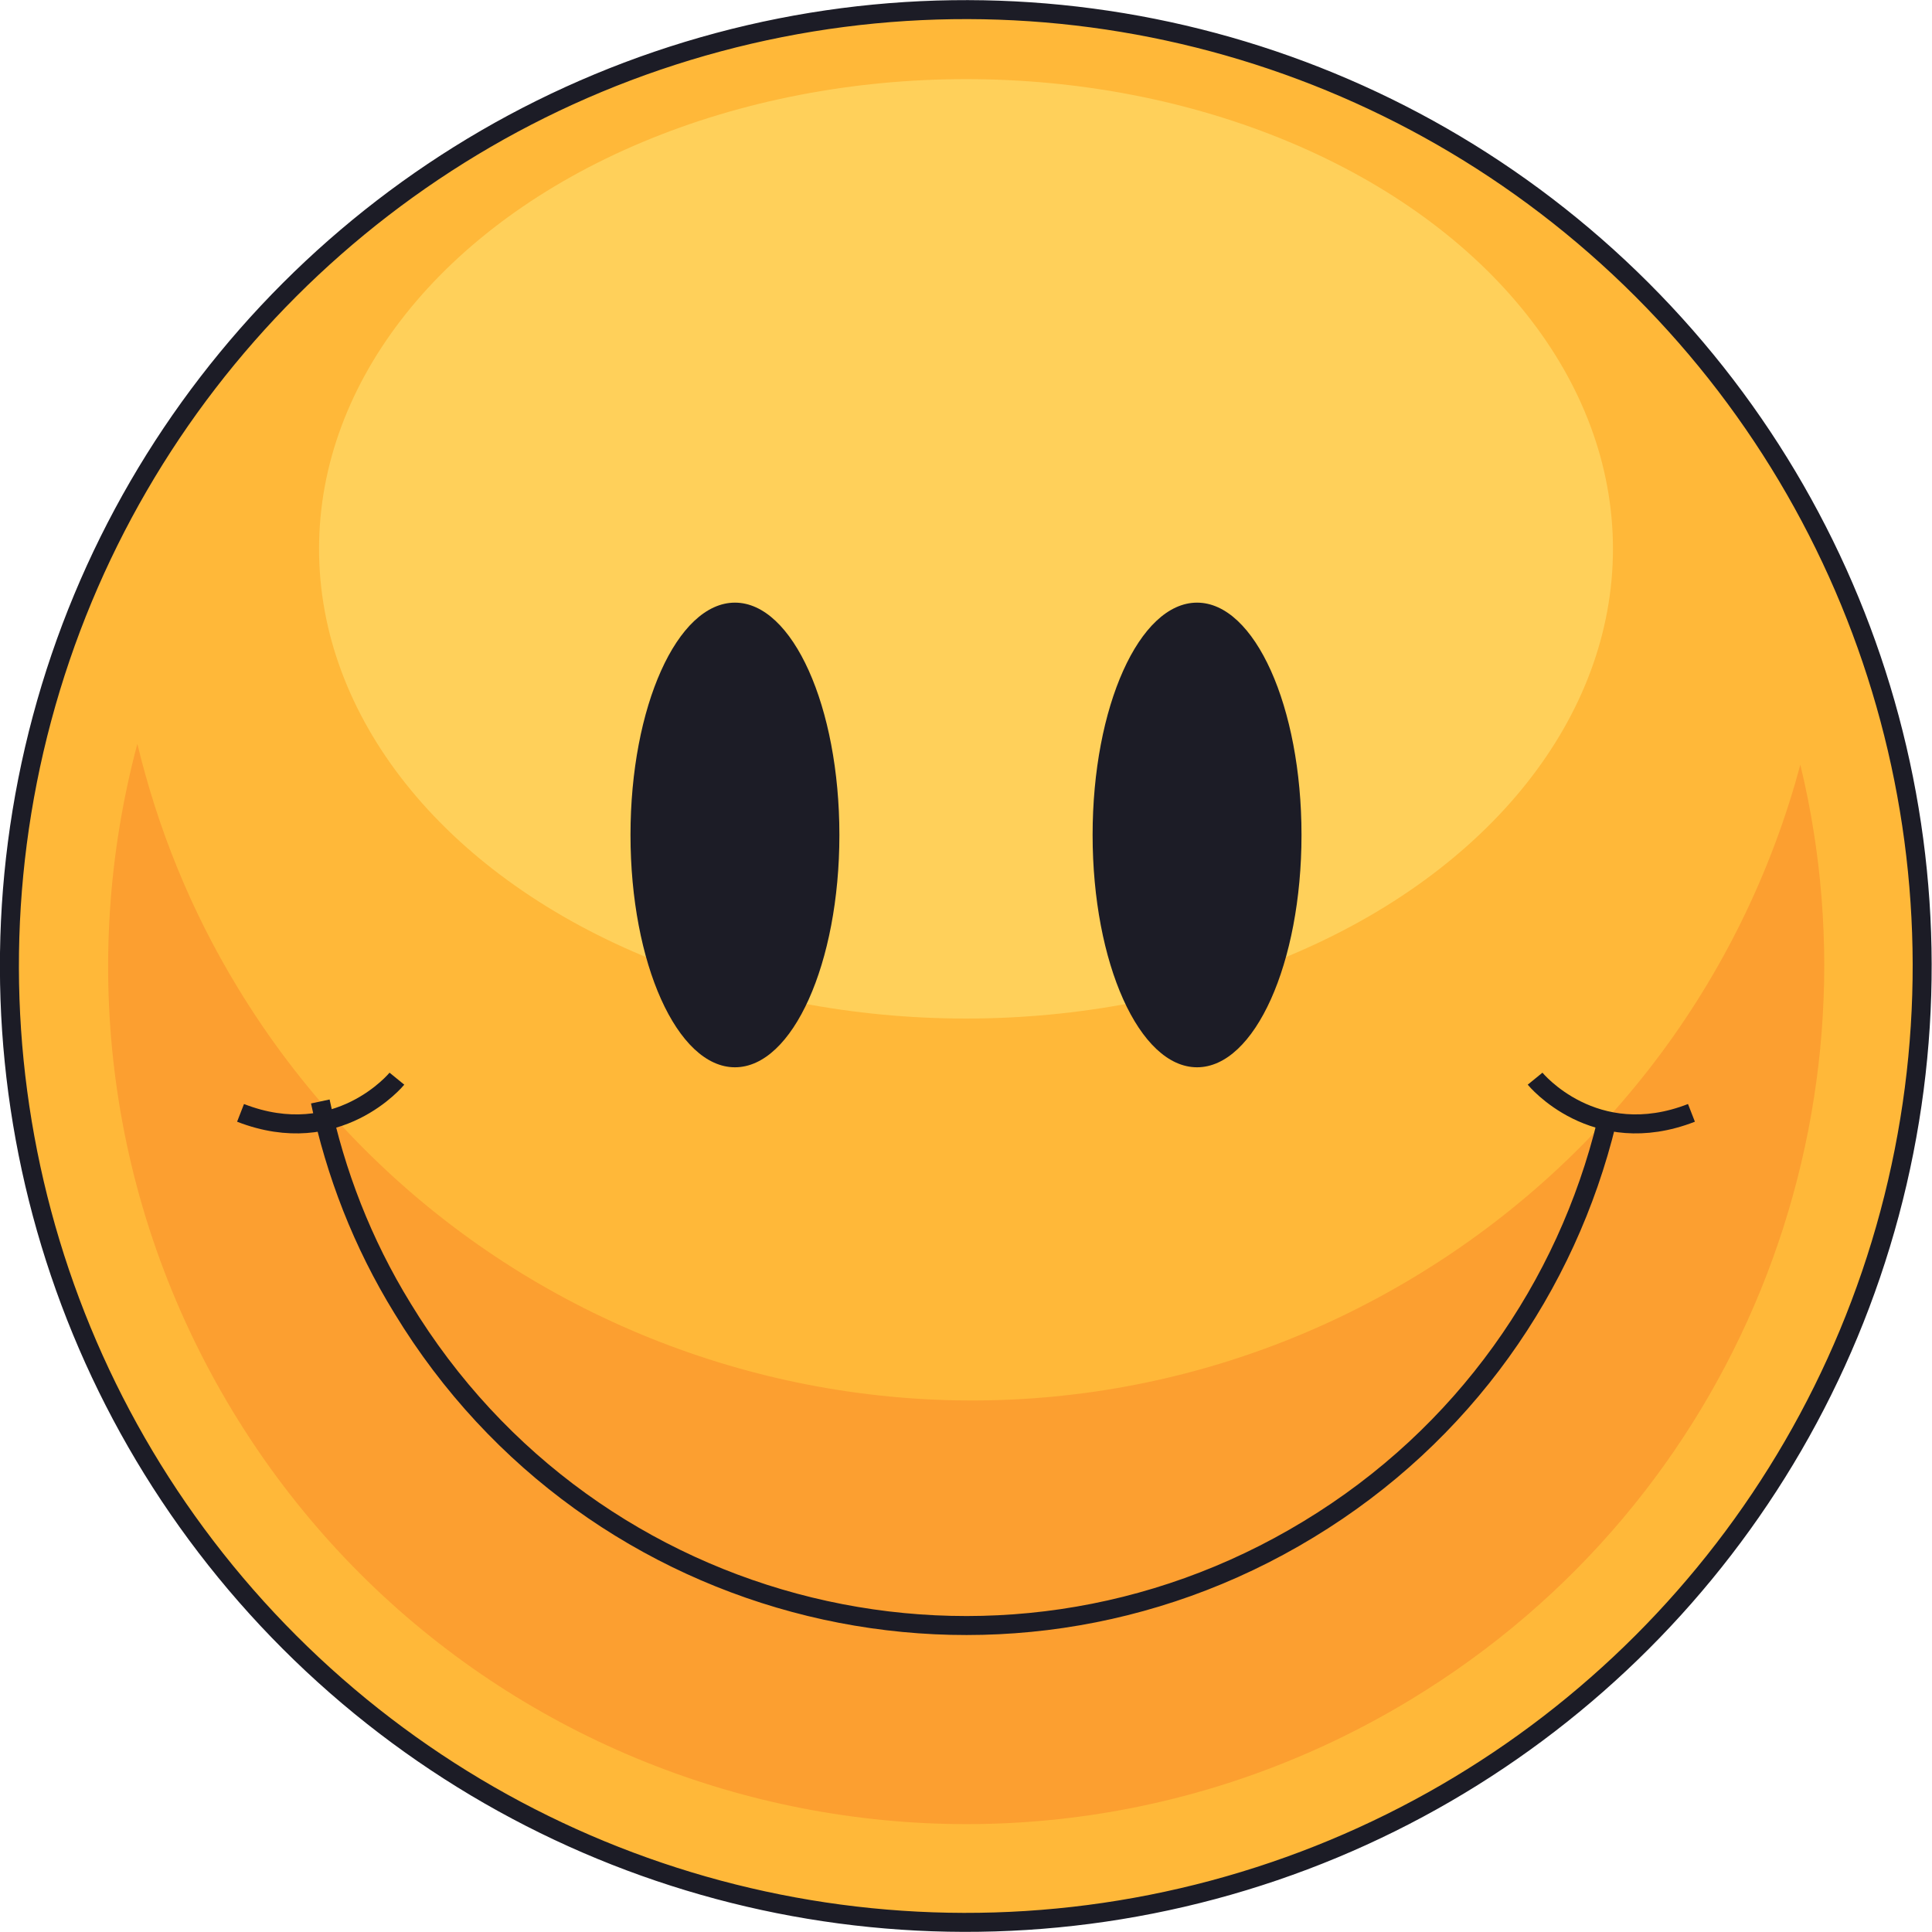 <?xml version="1.0" encoding="utf-8"?>
<!-- Generator: Adobe Illustrator 23.0.1, SVG Export Plug-In . SVG Version: 6.00 Build 0)  -->
<svg version="1.1" xmlns="http://www.w3.org/2000/svg" xmlns:xlink="http://www.w3.org/1999/xlink" x="0px" y="0px"
	 viewBox="0 0 305.2 305.2" style="enable-background:new 0 0 305.2 305.2;" xml:space="preserve">
<style type="text/css">
	.st0{fill:#AEC15F;}
	.st1{fill:#FFB839;}
	.st2{fill:#FFD05A;}
	.st3{fill:#FC9F30;}
	.st4{fill:none;stroke:#1C1C26;stroke-width:3;stroke-miterlimit:10;}
	.st5{fill-rule:evenodd;clip-rule:evenodd;fill:#1C1C26;}
</style>
<g id="BACKGROUND">
</g>
<g id="OBJECTS">
	<g>
		<g>
			
				<ellipse transform="matrix(0.707 -0.707 0.707 0.707 -63.209 152.599)" class="st0" cx="152.6" cy="152.6" rx="151.1" ry="151.1"/>
			
				<ellipse transform="matrix(0.707 -0.707 0.707 0.707 -63.209 152.599)" class="st1" cx="152.6" cy="152.6" rx="151.1" ry="151.1"/>
			<ellipse class="st2" cx="152.6" cy="86.7" rx="102.2" ry="74.2"/>
			<path class="st3" d="M223.8,201.5c-64,38.9-147.3,18.5-186.2-45.4c-7.5-12.3-12.7-25.3-15.9-38.6C12.5,152,16.8,190,36.8,223
				c38.9,64,122.2,84.3,186.2,45.4c51.7-31.4,74.9-91.8,61.4-147.6C275.7,153.3,254.9,182.6,223.8,201.5z"/>
			
				<ellipse transform="matrix(0.707 -0.707 0.707 0.707 -63.209 152.599)" class="st4" cx="152.6" cy="152.6" rx="151.1" ry="151.1"/>
		</g>
		<g>
			<g>
				<ellipse class="st5" cx="116.1" cy="131.9" rx="16.5" ry="36.7"/>
				<ellipse class="st5" cx="189.1" cy="131.9" rx="16.5" ry="36.7"/>
			</g>
			<path class="st4" d="M50.6,174c2.4,11.3,6.6,22.3,13,32.7c29.9,49.2,93.9,64.8,143.1,34.9c24.6-14.9,40.8-38.4,47.1-64.3"/>
			<g>
				<path class="st4" d="M242.5,170.4c0,0,9.3,11.4,24.7,5.4"/>
				<path class="st4" d="M62.7,170.4c0,0-9.3,11.4-24.7,5.4"/>
			</g>
		</g>
	</g>
</g>
</svg>
